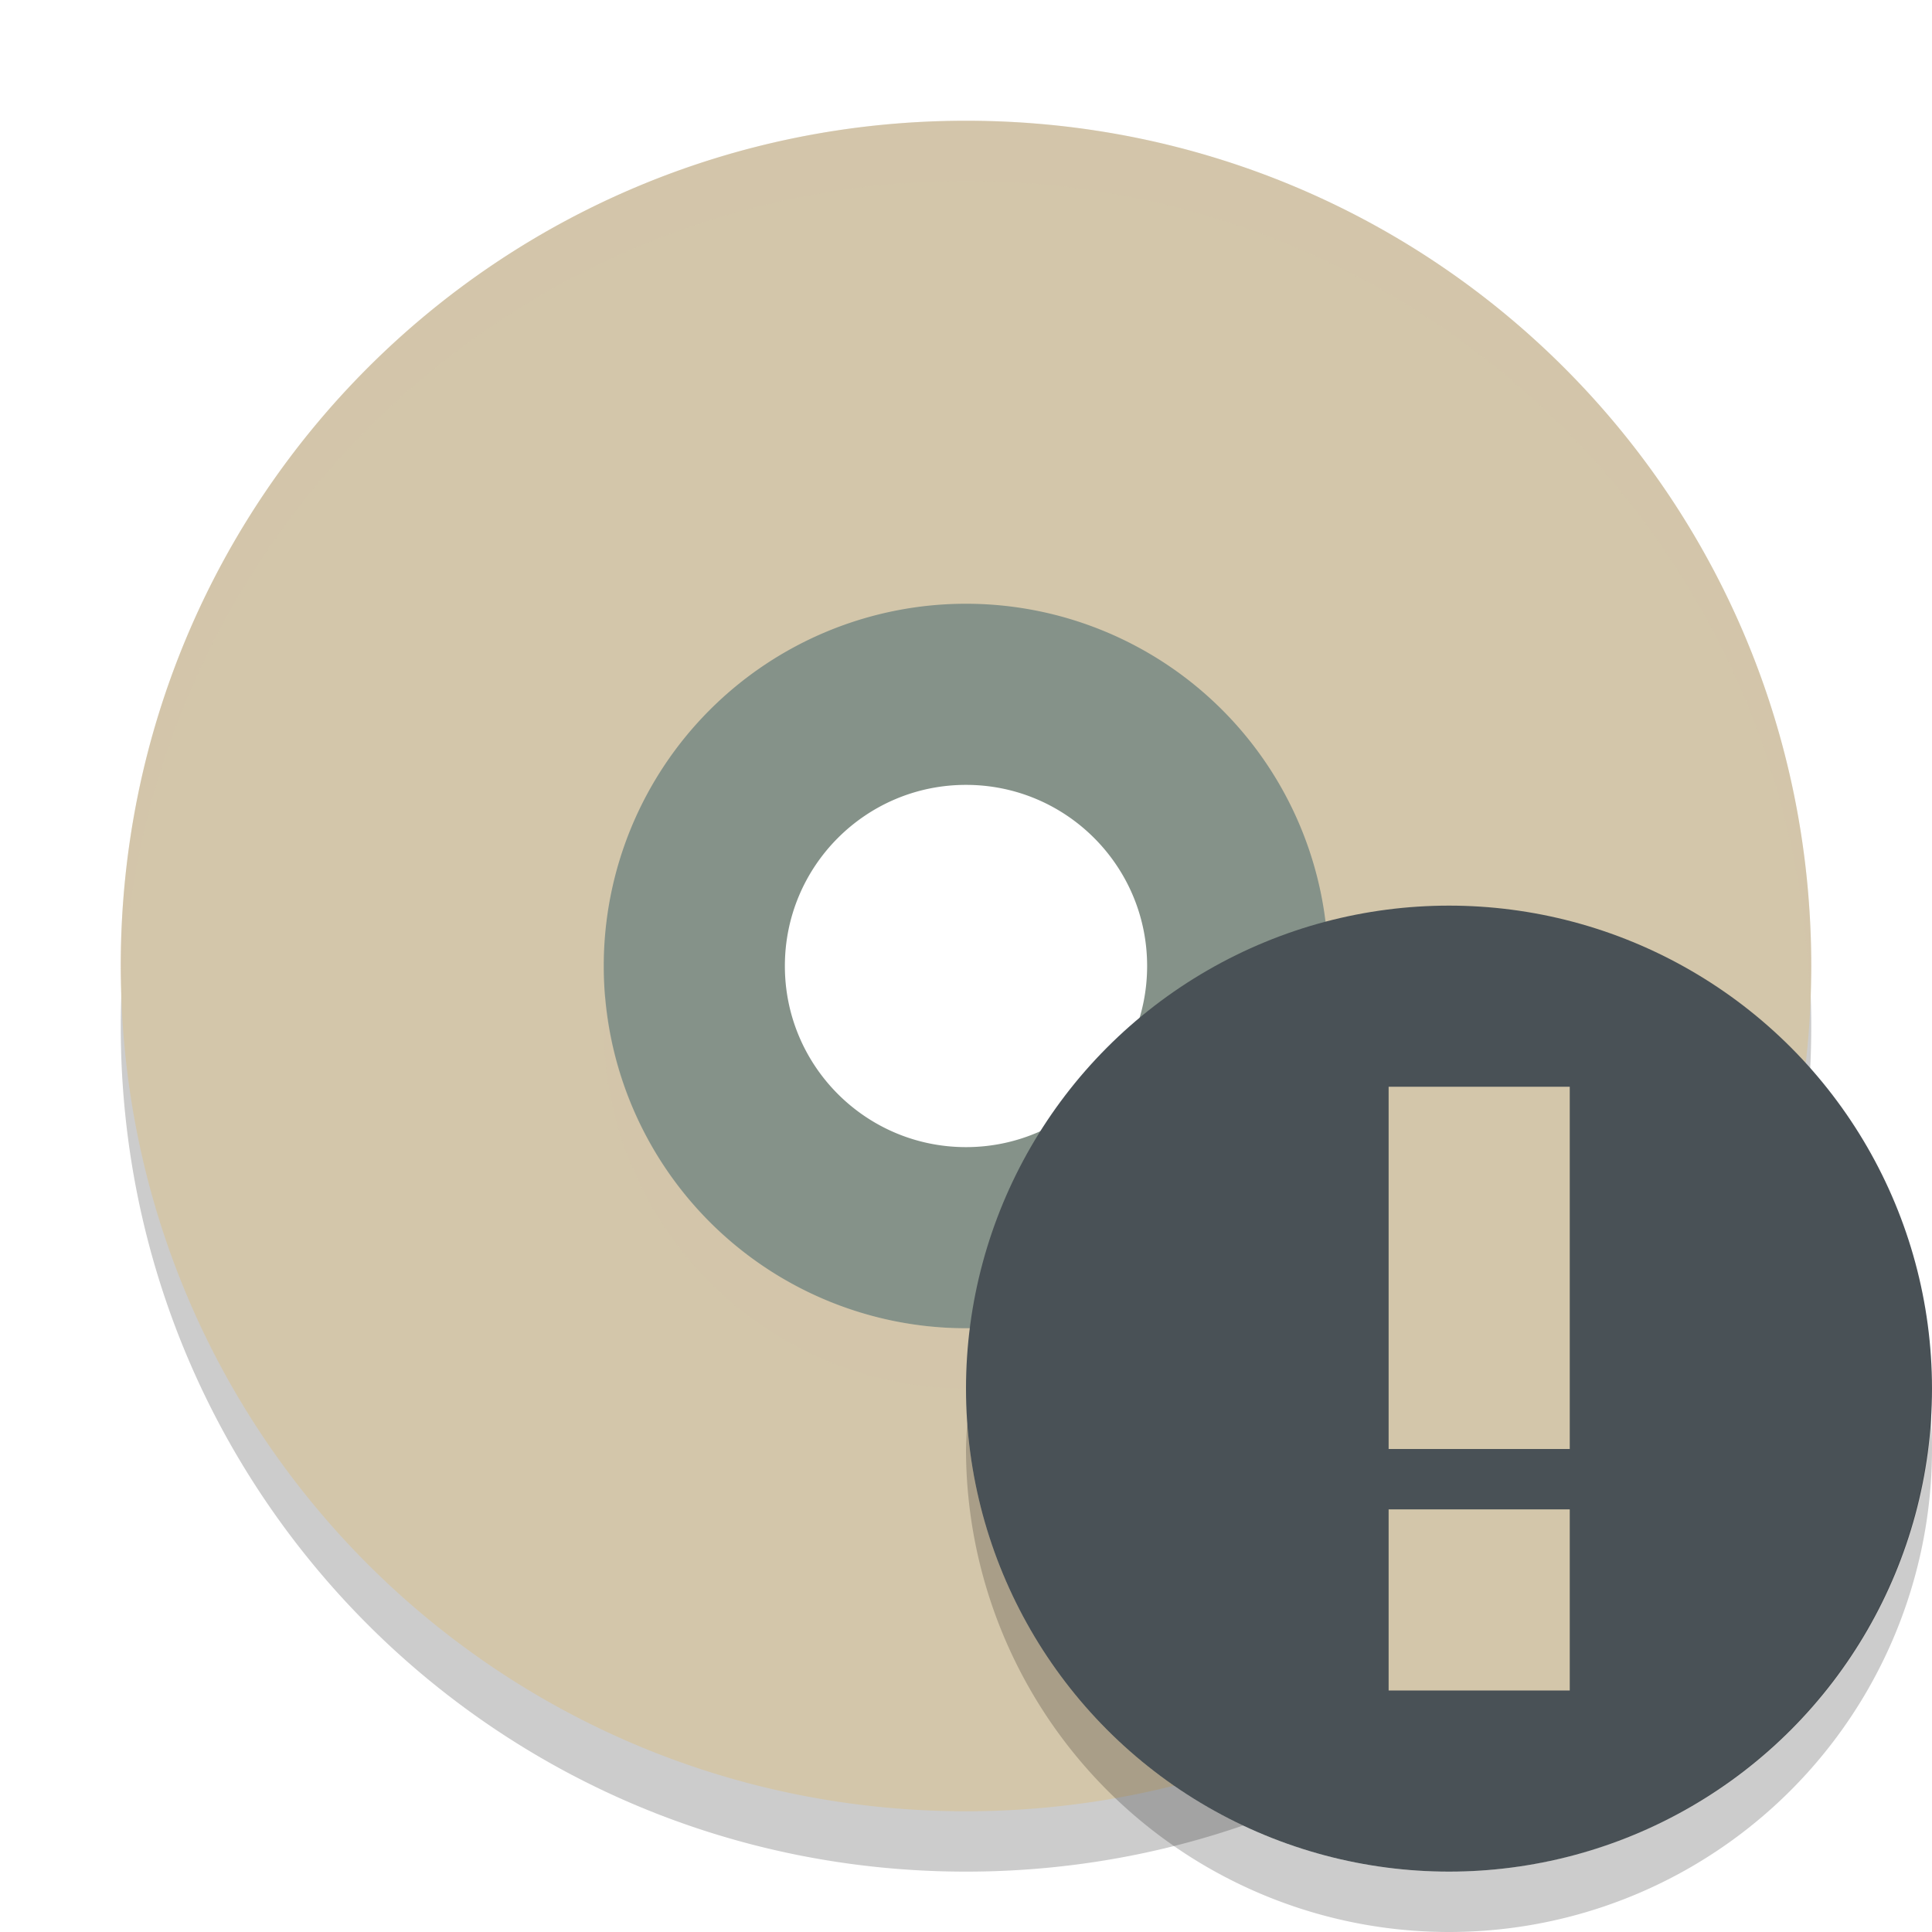 <svg width="32" height="32" version="1.1" xmlns="http://www.w3.org/2000/svg">
 <path d="m16 3c-7.756 0-14 6.244-14 14s6.244 14 14 14 14-6.244 14-14-6.244-14-14-14zm0 8a6 6 0 0 1 6 6 6 6 0 0 1-6 6 6 6 0 0 1-6-6 6 6 0 0 1 6-6z" style="opacity:.2"/>
 <path d="m16 8.5a7.5 7.5 0 0 0-7.5 7.5 7.5 7.5 0 0 0 7.5 7.5 7.5 7.5 0 0 0 7.5-7.5 7.5 7.5 0 0 0-7.5-7.5zm0 4.5c1.657 0 3 1.343 3 3s-1.343 3-3 3-3-1.343-3-3 1.343-3 3-3z" style="fill:#859289"/>
 <path d="m16 2c-7.756 0-14 6.244-14 14s6.244 14 14 14 14-6.244 14-14-6.244-14-14-14zm0 8a6 6 0 0 1 6 6 6 6 0 0 1-6 6 6 6 0 0 1-6-6 6 6 0 0 1 6-6z" style="fill:#d3c6aa"/>
 <path d="M 16,2 C 8.244,2 2,8.244 2,16 2,16.169 2.02,16.333 2.025,16.5 2.289,8.979 8.413,3 16,3 23.587,3 29.711,8.979 29.975,16.5 29.98,16.333 30,16.169 30,16 30,8.244 23.756,2 16,2 Z M 10.025,16.498 A 6,6 0 0 0 10,17 6,6 0 0 0 16,23 6,6 0 0 0 22,17 6,6 0 0 0 21.975,16.502 6,6 0 0 1 16,22 6,6 0 0 1 10.025,16.498 Z" style="fill:#d3c6aa;opacity:.2"/>
 <circle cx="24" cy="23" r="8" style="fill:#495156"/>
 <path d="M 31.979,23.424 A 8,8 0 0 1 24,31 8,8 0 0 1 16.021,23.576 8,8 0 0 0 16,24 a 8,8 0 0 0 8,8 8,8 0 0 0 8,-8 8,8 0 0 0 -0.021,-0.576 z" style="opacity:.2"/>
 <g transform="matrix(1,0,0,-1,4,44)" style="fill:#d3c6aa">
  <rect x="19" y="20" width="3" height="6"/>
  <rect x="19" y="16" width="3" height="3"/>
 </g>
</svg>
